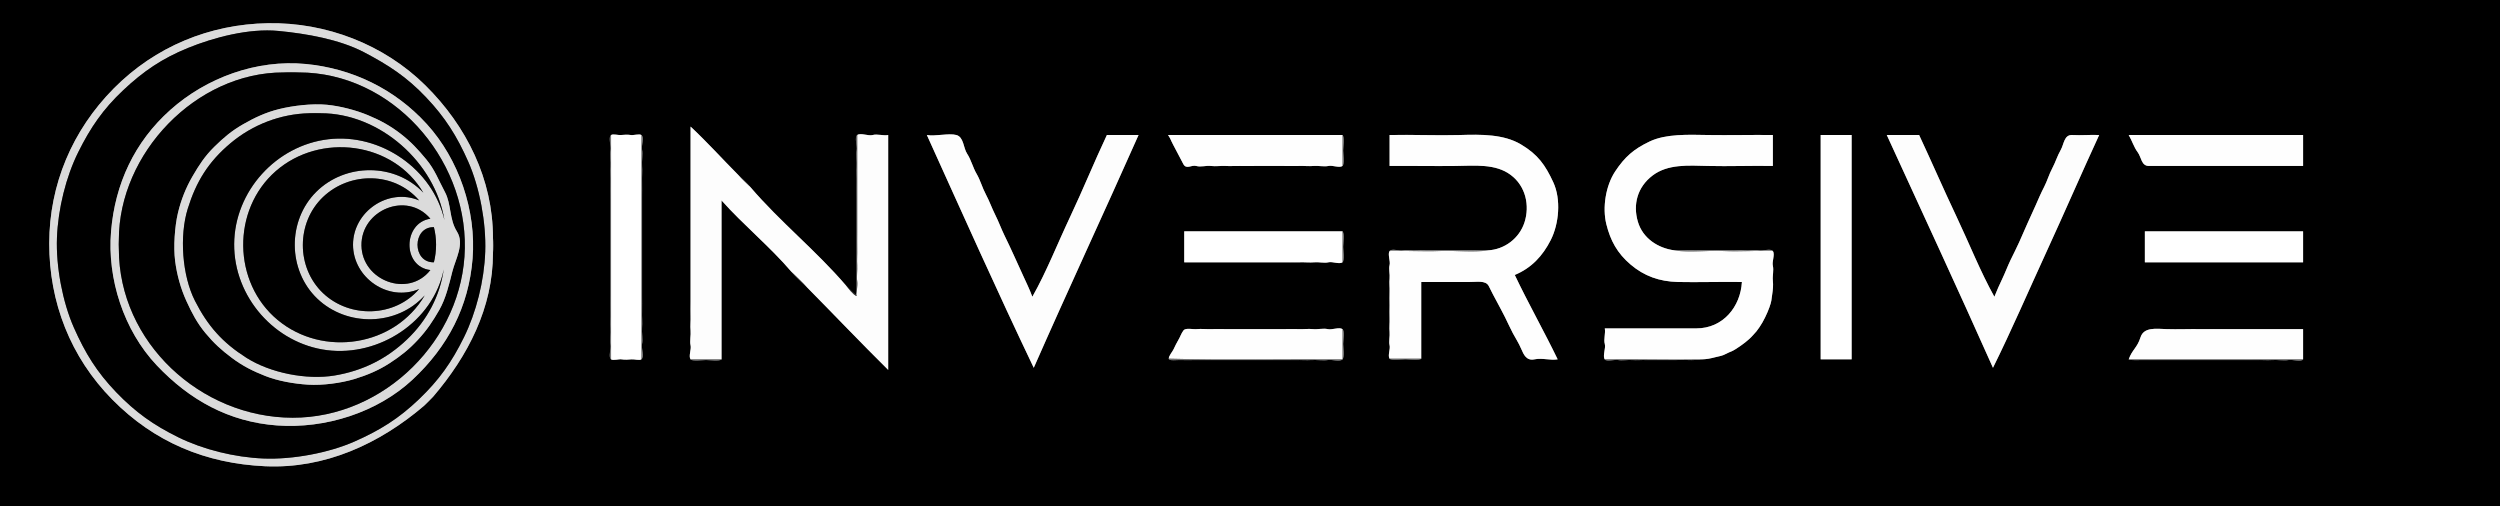 <svg xmlns="http://www.w3.org/2000/svg" width="3555" height="720"><rect width="100%" height="100%" fill="#808080" stroke="none"/><path fill="none" fill-opacity="0" stroke="#000" stroke-width=".3" d="M0 720h3555V0H0v720m701-382c.67 6.92.66 15.15 0 22 0 77.69-35.58 146.17-85 204-3.96 4.63-8.42 9.08-13 13-63.42 54.2-141.17 89.87-226 86-84.83-3.87-157.72-34.47-217.25-94.75C100.23 507.97 69.87 429.77 70 346c.13-83.77 32.9-160.83 91.75-220.25C220.6 66.34 298.11 34.4 381 33c82.89-1.4 164.86 30.16 223.75 88.25C663.65 179.34 701 255.46 701 338m349-89c5.62 5.62 11.85 10.97 17 17 42.22 49.41 93.82 90.64 136 140 4.57 4.57 9.75 10.33 15 14-.01-7.49 0-14.46 0-22v-23c0-7.6-.01-15.37 0-23 .01-7.63-.02-15.38 0-23 .02-7.62-.06-15.41 0-23s-.12-15.5 0-23-.27-15.69 0-23c.27-7.31-.61-16.12 0-23 .61-6.88-1.34-17.08 0-23 1.34-5.92-3.45-18.89 1-22 4.92-3.45 15.93 1.8 22 0s15.61 1.35 22 0v334c-38.8-38.41-76.58-78.11-115-117-7.6-7.6-16.03-14.85-23-23-30.56-35.76-67.93-66.08-99-101v226c-2.2 3.14-17.98.98-22 1-4.02.02-19.83 2.09-22-1-3.2-4.57 1.36-14.1 0-20s.62-14.53 0-21c-.62-6.47.29-14.32 0-21s.12-13.2 0-20c-.12-6.8.06-14.12 0-21-.06-6.88.03-14.13 0-21-.03-6.87.01-13.12 0-20-.01-6.88.01-14.09 0-21s0-14.11 0-21V180c23.62 22.11 45.25 46.11 68 69M912 511c-2.73 1.91-10.46-.46-14 0-3.54.46-10.4.68-14 0-3.6-.68-12.11 2.02-15 0-4.38-3.06.24-15.08-1-21s.56-16.12 0-23c-.56-6.88.25-15.69 0-23-.25-7.31.11-15.5 0-23s.05-15.41 0-23 .02-15.37 0-23c-.02-7.63 0-15.36 0-23 0-7.64-.02-15.37 0-23 .02-7.63-.05-15.41 0-23s-.12-15.5 0-23-.27-15.69 0-23c.27-7.31-.61-16.12 0-23 .61-6.88-1.34-17.08 0-23 1.34-5.92-3.45-18.89 1-22 2.73-1.91 10.46.46 14 0 3.54-.46 10.4-.68 14 0 3.6.68 12.11-2.02 15 0 4.38 3.06-.24 15.08 1 21s-.56 16.12 0 23c.56 6.88-.25 15.69 0 23 .25 7.31-.11 15.5 0 23s-.05 15.41 0 23-.02 15.37 0 23c.02 7.63 0 15.36 0 23 0 7.64.02 15.37 0 23-.02 7.63.05 15.41 0 23s.12 15.49 0 23 .27 15.69 0 23c-.27 7.31.61 16.12 0 23-.61 6.88 1.34 17.08 0 23-1.34 5.92 3.45 18.89-1 22m556-89c20.18-35.65 35.92-76.01 53.92-114.08 18.01-38.06 34.09-77.77 52.08-115.92h45c-49.05 110.53-100.38 220.42-149 331-52.23-109.18-101.92-220.52-152-331 11.49 2.23 31.35-2.97 42 0 10.65 2.97 9.74 18.35 15.31 26.69 5.57 8.35 8.18 19.68 13.44 28.56 5.27 8.87 8.05 19.71 13.03 28.97 4.97 9.26 8.76 20.02 13.53 29.47 4.76 9.46 8.35 19.46 13 29.01 4.64 9.54 9.09 18.85 13.46 28.53 4.37 9.68 8.72 19.12 13.15 28.85 4.44 9.72 9.38 19.87 13.08 29.92m441-186c-4.58 3.21-14.08-1.36-20 0s-14.49-.61-21 0-14.22-.27-21 0c-6.77.27-14.11-.11-21 0-6.89.11-14.07-.02-21 0s-14.07.05-21 0-14.12.16-21 0c-6.88-.16-13.15.41-20 0s-14.16.88-21 0-14.29 1.93-21 0c-6.71-1.93-13.85 5.52-18.3-2.7-4.45-8.22-10.11-19.22-14.47-27.53-4.36-8.31-2.68-6.73-7.23-13.77h248c3.14 2.2.98 17.98 1 22 .02 4.02 2.09 19.83-1 22m112 274c-2.16 3.09-17.91 1.14-22 1-4.09-.14-20.74 2.23-23-1-2.97-4.24 1.33-13.62 0-19-1.33-5.38.58-13.11 0-19-.58-5.89.21-12.9 0-19s-.01-12.83 0-19-.24-12.89 0-19c.24-6.11-.64-13.08 0-19s-1.45-13.56 0-19c1.45-5.44-3.06-15.63 0-20 2.79-3.99 13.8.14 19-1 5.2-1.14 13.99.52 20 0s13.62.25 20 0c6.38-.25 13.44.14 20 0 6.56-.14 13.33.12 20 0s13.23.19 20 0 14.18.37 21 0c23.29-1.26 44.51-16.81 51.93-40.07 7.41-23.27 2.01-50.98-19.68-67.18-21.68-16.21-50.76-13.15-79.25-12.75-28.49.4-63.88-.3-93 0v-44c31.25-.71 69.44.95 100 0 30.56-.95 62.24-1.22 86.7 13.31 24.45 14.52 34.78 29.59 46.08 53.91 11.29 24.33 8.11 58.95-3.56 82-11.67 23.06-27.68 39.96-51.22 49.78 19.16 40.28 41.61 79.83 61 120-11.21 1.76-21.71-2.34-33 0s-15.27-6.52-18.92-15.08c-3.66-8.55-7.69-14.32-11.83-22.17-4.14-7.84-7.24-14.94-11.17-22.83-3.94-7.88-7.15-13.58-11.38-21.62-4.24-8.03-7.35-13.49-11.62-22.38-4.27-8.88-17.86-5.7-28.08-5.92-10.22-.22-23.25.12-34 0s-23.1.09-34 0v109m360-154c6.61.45 13.38-.22 20 0 6.62.22 13.4-.14 20 0s13.47-.16 20 0c6.53.16 13.63-.27 20 0 6.37.27 13.98-.57 20 0s14.77-1.24 20 0 17.15-3.07 20 1c3.38 4.83-1.53 14.8 0 21 1.53 6.2-.69 13.97 0 21 .69 7.03.13 12.4-.98 20.02-1.11 7.63-.78 9.23-3.95 18.05-3.16 8.82-8.57 20.16-13.99 28.01-5.41 7.85-3.11 4.37-9.38 11.62-6.27 7.25-16.12 14.31-23.78 19.22-7.66 4.91-7.58 3.56-14 7-6.41 3.45-9.45 3.37-15.93 5.07-6.47 1.7-12.12 2.87-18.99 3.01-5.77.7-12.49 1.35-19 1-6.51-.35-13.45.19-20 0-6.55-.19-13.49.17-20 0s-13.64.26-20 0c-6.36-.26-13.99.52-20 0s-14.78 1.14-20 0c-5.22-1.14-16.22 2.98-19-1-3.45-4.92 1.8-15.92 0-22s1.35-15.61 0-22c39.8.06 91.38-.08 130 0 38.62.08 63.06-31.28 65-66-27.43-.5-64.53.66-91 0s-48.14-8.54-67.23-24.77c-19.09-16.23-28.72-34.03-34.55-57.45-5.82-23.42-.98-54.6 12.55-75.01 13.53-20.41 26.19-31.78 49.31-42.69 23.11-10.92 54.92-9.54 82.92-9.08 28 .46 63.33-.35 92 0v44c-29.07-.57-63.47.76-92 0s-57.62-2.83-79.25 13.75c-21.62 16.58-27.75 41.17-20.77 65.27 6.97 24.11 29.04 37.99 52.02 40.98m252-164c-.02 106.33.01 212.67 0 319h-44c-.01-106.33.01-212.67 0-319h44m96 0c17.87 38.15 34.74 77.23 52.78 115.22 18.03 38 34.24 78.91 54.22 114.78 3.47-8.72 7.2-17.13 11.31-25.69 4.1-8.57 7.5-17.78 11.62-26.38 4.12-8.61 8.52-16.9 12.38-25.62 3.85-8.73 7.7-17.65 11.62-26.38 3.91-8.74 8.01-17.4 11.85-26.15 3.83-8.76 7.58-17.51 11.99-26.01s7.02-18.04 11.54-26.46c4.51-8.43 7.23-17.73 12-26 4.76-8.28 4.71-22.05 16.69-21.31 11.98.74 25.85-.55 38 0-25.4 55.08-49.63 111.05-74.92 166.08C2884.79 413.1 2860.35 469.8 2834 523c-49.31-110.65-100.4-220.68-151-331h46m546 0v44h-36c-12.12 0-24.88-.01-37 0-12.12.01-23.92-.02-36 0-12.07.02-25.03-.04-37 0-11.97.04-24.27-.09-36 0s-25.79-.2-37 0-10.8-12.39-16.3-19.69c-5.51-7.31-8.04-16.65-12.7-24.31h248M1909 373c-4.51 3.16-14.25-1.41-20 0s-13.63-.61-20 0c-6.37.61-14.38-.29-21 0-6.62.29-13.25-.12-20 0s-14.2-.06-21 0c-6.8.06-13.17-.03-20 0s-14.16-.01-21 0-13.15 0-20 0h-62v-44h225c3.14 2.2.98 17.98 1 22 .02 4.02 2.09 19.83-1 22m1366-44c-.01 14.67.01 29.33 0 44h-225v-44h225M1909 511c-4.23 4.23-14.58-.18-21 1-6.41 1.18-15.9-.53-23 0s-15.59-.24-23 0-15.46-.11-23 0c-7.54.11-15.42-.04-23 0s-15.43 0-23 0-15.49.03-23 0-15.67.08-23 0-16.07.19-23 0-16.96.42-23 0c-6.04-.42-19.09 1.83-19-2 .11-4.38 4.79-9.05 6.77-13.23 1.98-4.18 4.59-9.58 7.15-13.85 2.57-4.26 3.76-8.77 7-13 3.25-4.22 13.31-1.27 19.08-1.92 5.77-.65 14.65.31 21 0s13.35.13 20 0 14.2.05 21 0c6.8-.05 14.18 0 21 0s13.18-.05 20 0 14.19-.13 21 0c6.82.13 14.32-.3 21 0s13.59-.7 20 0 15.09-1.49 21 0 16.33-3.27 21 0c3.19 2.23 1.03 16.66 1 21-.03 4.34 2.04 18.96-1 22m1366 0c-3.06 4.37-15.1-.24-21 1s-16.17-.57-23 0c-6.83.57-15.8-.26-23 0-7.2.26-14.59-.11-22 0s-15.47-.05-23 0c-7.53.05-15.43-.01-23 0s-15.46.01-23 0c-7.54-.01-14.47.05-22 0-7.53-.05-15.47.12-23 0-7.53-.12-15.55.26-23 0-7.44-.26-15.45 1.03-22-1 4.92-13.77 12.07-16.36 16.77-31.23 4.7-14.87 21.97-12.3 37.23-11.77 15.26.53 32.23-.24 48 0 15.77.24 33.01-.11 49 0 15.99.11 31.9-.06 48 0s32.84-.04 49 0v43Z"/><path fill="none" fill-opacity="0" stroke="#DBDBDB" stroke-width=".3" d="m603 577 13-13c49.42-57.83 85-126.31 85-204v-22c0-82.54-37.35-158.66-96.25-216.75C545.86 63.16 463.89 31.6 381 33c-82.89 1.4-160.4 33.34-219.25 92.75C102.9 185.17 70.13 262.23 70 346c-.13 83.77 30.23 161.97 89.75 222.25C219.28 628.53 292.17 659.13 377 663c84.83 3.87 162.58-31.8 226-86M396 44c39.82 3.85 86.7 11.96 121.69 30.31 35 18.34 60.64 35.08 88.06 63.94 27.42 28.85 44.11 55.49 60.18 91.82C681.99 266.41 691.47 316.56 690 358c-1.47 41.44-12.8 86.25-30.31 121.7-17.5 35.44-35.22 60.58-63.94 88.05s-55.52 44.16-91.83 60.17C467.62 643.94 416.37 653.63 375 652c-41.37-1.63-86.29-12.81-121.69-30.3-35.41-17.5-60.63-35.46-88.06-63.95-27.43-28.49-44.19-55.76-60.17-91.83C89.09 429.86 79.41 379.12 81 338c1.59-41.12 12.8-86.54 30.31-121.69 17.5-35.16 35.28-61.08 63.94-88.06 28.65-26.98 55.42-45.15 91.97-60.03C303.78 53.34 353.9 39.93 396 44Z"/><path fill="none" fill-opacity="0" stroke="#000" stroke-width=".3" d="M396 44c-42.1-4.07-92.22 9.34-128.78 24.22-36.55 14.88-63.32 33.05-91.97 60.03-28.66 26.98-46.44 52.9-63.94 88.06C93.8 251.46 82.59 296.88 81 338c-1.59 41.12 8.09 91.86 24.08 127.92 15.98 36.07 32.74 63.34 60.17 91.83 27.43 28.49 52.65 46.45 88.06 63.95 35.4 17.49 80.32 28.67 121.69 30.3 41.37 1.63 92.62-8.06 128.92-24.08 36.31-16.01 63.11-32.7 91.83-60.17s46.44-52.61 63.94-88.05C677.2 444.25 688.53 399.44 690 358c1.47-41.44-8.01-91.59-24.07-127.93-16.07-36.33-32.76-62.97-60.18-91.82-27.42-28.86-53.06-45.6-88.06-63.94C482.7 55.96 435.82 47.85 396 44m39 47c65.32 6.32 125.97 35.09 171.75 85.25C652.54 226.4 677.53 299.84 672 368c-5.53 68.16-35.07 124.87-85.25 171.75C536.57 586.63 462.34 609.99 394 605c-68.34-4.99-124.51-36.14-171.3-85.7-46.79-49.55-70.45-123.05-64.77-190.37 5.67-67.33 33.09-126.98 84.32-172.68C293.48 110.55 364.85 84.21 435 91Z"/><path fill="none" fill-opacity="0" stroke="#DBDBDB" stroke-width=".3" d="M435 91c-70.15-6.79-141.52 19.55-192.75 65.25-51.23 45.7-78.65 105.35-84.32 172.68-5.68 67.32 17.98 140.82 64.77 190.37 46.79 49.56 102.96 80.71 171.3 85.7 68.34 4.99 142.57-18.37 192.75-65.25C636.93 492.87 666.47 436.16 672 368c5.53-68.16-19.46-141.6-65.25-191.75C560.97 126.09 500.32 97.32 435 91m-10 12c131.72 0 238.19 120.57 236 250-2.19 129.43-114.41 241.26-245 241-130.59-.26-247-107.2-247-240-.4-4.09-.39-8.98 0-13 0-122.89 109.63-238 234-238 6.92-.67 15.15-.66 22 0Z"/><path fill="none" fill-opacity="0" stroke="#5A5A5A" stroke-width=".3" d="M403 103h22c-6.85-.66-15.08-.67-22 0Z"/><path fill="none" fill-opacity="0" stroke="#000" stroke-width=".3" d="M169 341v13c0 132.8 116.41 239.74 247 240 130.59.26 242.81-111.57 245-241 2.19-129.43-104.28-250-236-250h-22c-124.37 0-234 115.11-234 238m296-192c18.8 1.82 40.91 7.6 58.22 14.78 17.32 7.17 31.9 15.15 46.53 26.47 14.62 11.33 24.51 22.06 36.5 36.5 11.98 14.44 17.31 29.19 26.53 46.47 9.21 17.29 5.85 38.29 16.99 56.01 11.14 17.72-2.09 39.11-6.55 56.99-4.46 17.88-9.32 38.37-18.53 54.47-9.2 16.11-17.69 28.8-30.44 42.56-12.76 13.75-24.35 22.91-39.95 33.05-15.6 10.15-31.79 17.04-50.32 22.68-18.54 5.63-45.47 9.35-65.98 8.02-20.51-1.33-42.67-5.25-60.68-12.32-18.01-7.08-32.56-14.5-47.4-25.6-14.85-11.09-25.76-20.97-37.67-35.33-11.92-14.36-19.29-28.39-27.22-45.77-7.94-17.39-13.46-37.03-16.01-57-2.54-19.98-.52-49.01 3.97-67.99 4.5-18.98 11.37-36.04 20.76-52.24 9.4-16.19 17.6-28.8 31-42 13.4-13.2 24.67-22.7 40.95-32.05 16.27-9.35 32.18-16.89 51.37-21.63 19.19-4.73 46.63-8.13 67.93-6.07Z"/><path fill="none" fill-opacity="0" stroke="#DBDBDB" stroke-width=".3" d="M465 149c-21.3-2.06-48.74 1.34-67.93 6.07-19.19 4.74-35.1 12.28-51.37 21.63-16.28 9.35-27.55 18.85-40.95 32.05-13.4 13.2-21.6 25.81-31 42-9.39 16.2-16.26 33.26-20.76 52.24-4.49 18.98-6.51 48.01-3.97 67.99 2.55 19.97 8.07 39.61 16.01 57 7.93 17.38 15.3 31.41 27.22 45.77 11.91 14.36 22.82 24.24 37.67 35.33 14.84 11.1 29.39 18.52 47.4 25.6 18.01 7.07 40.17 10.99 60.68 12.32 20.51 1.33 47.44-2.39 65.98-8.02 18.53-5.64 34.72-12.53 50.32-22.68 15.6-10.14 27.19-19.3 39.95-33.05 12.75-13.76 21.24-26.45 30.44-42.56 9.21-16.1 14.07-36.59 18.53-54.47 4.46-17.88 17.69-39.27 6.55-56.99s-7.78-38.72-16.99-56.01c-9.22-17.28-14.55-32.03-26.53-46.47-11.99-14.44-21.88-25.17-36.5-36.5-14.63-11.32-29.21-19.3-46.53-26.47C505.91 156.6 483.8 150.82 465 149m-9 12c84.26 0 162.72 69.97 176 152-16.6-72.66-90.8-123.75-165-115s-133.5 73.71-134 149 57.8 141.49 132.07 150.93C539.34 507.36 616.3 457.2 631 383c-5.18 37.03-23.28 72.2-52.25 99.75-28.97 27.55-62.84 44.49-102.82 51.18-39.99 6.69-91.65-3.64-125.63-25.23-33.97-21.6-54.82-45.08-73.07-80.93-18.25-35.85-22.25-92.28-10.3-130.84 11.94-38.57 29.33-66.81 60.77-93.23 31.43-26.42 71.04-41.75 112.3-42.7 5.04-.49 11.03-.48 16 0m146 113c-40.46-42.68-110.9-42.26-152.25-1.25-41.35 41.01-40.75 111.7 1.5 152 42.24 40.31 113.1 39.17 152.75-4.75-42.72 72.9-144.72 88.41-209.08 35.08-64.37-53.33-65.55-156.97-2.67-211.83C455.13 188.38 558.87 201.14 602 274m-6 11c-43.92-18.48-94.05 15.96-94 63 .05 47.04 50.04 81.71 94 63-34.57 40.22-98.57 42.09-136.75 5.75-38.17-36.35-38.13-100.03 0-136.5C497.37 243.77 560.83 244 596 285m16 26c-38.99 5.75-40.23 68.35 0 73-31.25 40.09-97.31 15.18-98-35-.69-50.18 64.32-77.71 98-38m5 12c4.12 15.95 4.12 34.03 0 50-31.07.7-31.02-50.62 0-50Z"/><path fill="none" fill-opacity="0" stroke="#666" stroke-width=".3" d="M440 161h16c-4.97-.48-10.96-.49-16 0Z"/><path fill="none" fill-opacity="0" stroke="#000" stroke-width=".3" d="M456 161h-16c-41.26.95-80.87 16.28-112.3 42.7-31.44 26.42-48.83 54.66-60.77 93.23-11.95 38.56-7.95 94.99 10.3 130.84 18.25 35.85 39.1 59.33 73.07 80.93 33.98 21.59 85.64 31.92 125.63 25.23 39.98-6.69 73.85-23.63 102.82-51.18S625.82 420.03 631 383c-14.7 74.2-91.66 124.36-165.93 114.93C390.8 488.49 332.5 422.29 333 347s59.8-140.25 134-149 148.4 42.34 165 115c-13.28-82.03-91.74-152-176-152Z"/><path fill="none" fill-opacity="0" stroke="#FDFDFD" stroke-width=".3" d="M982 511h44V285c31.07 34.92 68.44 65.24 99 101 7.6 7.6 16.03 14.84 23 23 38.42 38.89 76.2 78.59 115 117V192c-6.39 1.35-15.93-1.8-22 0s-17.08-3.45-22 0v46c0 7.68-.01 15.3 0 23 .01 7.7-.02 15.27 0 23s-.04 16.31 0 24c.04 7.69-.1 15.46 0 23 .1 7.54-.23 15.7 0 23 .23 7.3-.51 16.17 0 23 .51 6.83-1.12 17.21 0 23 1.12 5.79-1.97 19.99-1 21-5.37-2.25-11.33-10.71-15-15-42.18-49.36-93.78-90.59-136-140-5.62-5.62-11.85-10.97-17-17-22.75-22.89-44.38-46.89-68-69v145c0 6.89-.01 14.09 0 21s-.01 14.12 0 21c.01 6.88-.03 13.13 0 20 .03 6.87-.06 14.12 0 21 .06 6.88-.12 14.2 0 21 .12 6.8-.29 13.32 0 20s-.62 14.53 0 21c.62 6.47-1.36 15.1 0 21s-3.2 15.43 0 20Z"/><path fill="none" fill-opacity="0" stroke="#777" stroke-width=".3" d="M869 511V192c-4.45 3.11.34 16.08-1 22-1.34 5.92.61 16.12 0 23-.61 6.88.27 15.69 0 23-.27 7.31.12 15.5 0 23s.05 15.41 0 23 .02 15.37 0 23c-.02 7.63 0 15.36 0 23 0 7.64-.02 15.37 0 23 .02 7.63-.05 15.41 0 23s-.11 15.5 0 23-.25 15.69 0 23c.25 7.31-.56 16.12 0 23 .56 6.88-1.24 17.08 0 23 1.24 5.92-3.38 17.94 1 21Z"/><path fill="none" fill-opacity="0" stroke="#FFF" stroke-width=".3" d="M869 511c2.89 2.02 11.4-.68 15 0 3.6.68 10.46.46 14 0 3.54-.46 11.27 1.91 14 0V192c-2.89-2.02-11.4.68-15 0-3.6-.68-10.46-.46-14 0-3.54.46-11.27-1.91-14 0v319Z"/><path fill="none" fill-opacity="0" stroke="#8B8B8B" stroke-width=".3" d="M912 511c4.45-3.11-.34-16.08 1-22 1.34-5.92-.61-16.12 0-23 .61-6.88-.27-15.69 0-23 .27-7.31-.12-15.49 0-23s-.05-15.41 0-23-.02-15.37 0-23c.02-7.63 0-15.36 0-23 0-7.64.02-15.37 0-23-.02-7.63.05-15.41 0-23s.11-15.5 0-23 .25-15.69 0-23c-.25-7.31.56-16.12 0-23-.56-6.88 1.24-17.08 0-23-1.24-5.92 3.38-17.94-1-21v319Z"/><path fill="none" fill-opacity="0" stroke="#656565" stroke-width=".3" d="M1218 420v1c-.97-1.01 2.12-15.21 1-21-1.12-5.79.51-16.17 0-23-.51-6.83.23-15.7 0-23-.23-7.3.1-15.46 0-23-.1-7.54.04-15.31 0-23-.04-7.69.02-16.27 0-24s.01-15.3 0-23c-.01-7.7 0-15.32 0-23v-46c-4.45 3.11.34 16.08-1 22-1.34 5.92.61 16.12 0 23-.61 6.88.27 15.69 0 23-.27 7.31.12 15.5 0 23s.06 15.41 0 23 .02 15.38 0 23c-.02 7.62.01 15.37 0 23-.01 7.63 0 15.4 0 23v23c0 7.54-.01 14.51 0 22Z"/><path fill="none" fill-opacity="0" stroke="#FDFDFD" stroke-width=".3" d="M1468 422c-3.7-10.05-8.64-20.2-13.08-29.92-4.43-9.73-8.78-19.17-13.15-28.85-4.37-9.68-8.82-18.99-13.46-28.53-4.65-9.55-8.24-19.55-13-29.01-4.77-9.45-8.56-20.21-13.53-29.47-4.98-9.26-7.76-20.1-13.03-28.97-5.26-8.88-7.87-20.21-13.44-28.56-5.57-8.34-4.66-23.72-15.31-26.69-10.65-2.97-30.51 2.23-42 0 50.08 110.48 99.77 221.82 152 331 48.62-110.58 99.95-220.47 149-331h-45c-17.99 38.15-34.07 77.86-52.08 115.92-18 38.07-33.74 78.43-53.92 114.08Z"/><path fill="none" fill-opacity="0" stroke="#FEFEFE" stroke-width=".3" d="M1909 236v-44h-248c4.55 7.04 2.87 5.46 7.23 13.77 4.36 8.31 10.02 19.31 14.47 27.53 4.45 8.22 11.59.77 18.3 2.7 6.71 1.93 14.16-.88 21 0s14.15-.41 21 0 13.12-.16 20 0c6.88.16 14.07-.05 21 0s14.07.02 21 0 14.11.11 21 0c6.89-.11 14.23.27 21 0 6.78-.27 14.49.61 21 0s15.08 1.36 21 0 15.42 3.21 20 0Z"/><path fill="none" fill-opacity="0" stroke="#8A8A8A" stroke-width=".3" d="M1909 236c3.09-2.17 1.02-17.98 1-22-.02-4.02 2.14-19.8-1-22v44Z"/><path fill="none" fill-opacity="0" stroke="#FEFEFE" stroke-width=".3" d="M2116 356c-22.16 3.6-45.86-.11-69 1s-47.73-.83-71 0c-3.06 4.37 1.45 14.56 0 20-1.45 5.44.64 13.08 0 19s.24 12.89 0 19c-.24 6.11.01 12.83 0 19s-.21 12.9 0 19-.58 13.11 0 19c.58 5.89-1.33 13.62 0 19 1.33 5.38-2.97 14.76 0 19h45V401c10.9.09 23.25-.12 34 0s23.78-.22 34 0c10.22.22 23.81-2.96 28.08 5.92 4.27 8.89 7.38 14.35 11.62 22.38 4.23 8.04 7.44 13.74 11.38 21.62 3.93 7.89 7.03 14.99 11.17 22.83 4.14 7.85 8.17 13.62 11.83 22.17 3.65 8.56 7.63 17.42 18.92 15.08 11.29-2.34 21.79 1.76 33 0-19.39-40.17-41.84-79.72-61-120 23.54-9.82 39.55-26.72 51.22-49.78 11.67-23.05 14.85-57.67 3.56-82-11.3-24.32-21.63-39.39-46.08-53.91-24.46-14.53-56.14-14.26-86.7-13.31-30.56.95-68.75-.71-100 0v44c29.12-.3 64.51.4 93 0 28.49-.4 57.57-3.46 79.25 12.75 21.69 16.2 27.09 43.91 19.68 67.18-7.42 23.26-28.64 38.81-51.93 40.07ZM2282 511c45.99-.69 92.01.92 138 0 6.87-.14 12.52-1.31 18.99-3.01 6.48-1.7 9.52-1.62 15.93-5.07 6.42-3.44 6.34-2.09 14-7s17.51-11.97 23.78-19.22c6.27-7.25 3.97-3.77 9.38-11.62 5.42-7.85 10.83-19.19 13.99-28.01 3.17-8.82 2.84-10.42 3.95-18.05 1.11-7.62 1.67-12.99.98-20.02-.69-7.03 1.53-14.8 0-21-1.53-6.2 3.38-16.17 0-21-23.13-.99-46.93 1.32-70 0s-47.93 2.95-70-1c-22.98-2.99-45.05-16.87-52.02-40.98-6.98-24.1-.85-48.69 20.77-65.27 21.63-16.58 50.72-14.51 79.25-13.75 28.53.76 62.93-.57 92 0v-44c-28.67-.35-64 .46-92 0s-59.81-1.84-82.92 9.08c-23.12 10.91-35.78 22.28-49.31 42.69-13.53 20.41-18.37 51.59-12.55 75.01 5.83 23.42 15.46 41.22 34.55 57.45 19.09 16.23 40.76 24.11 67.23 24.77 26.47.66 63.57-.5 91 0-1.94 34.72-26.38 66.08-65 66-38.62-.08-90.2.06-130 0 1.35 6.39-1.8 15.92 0 22s-3.45 17.08 0 22Z"/><path fill="none" fill-opacity="0" stroke="#FFF" stroke-width=".3" d="M2633 192h-44c.01 106.33-.01 212.67 0 319h44c.01-106.33-.02-212.67 0-319Z"/><path fill="none" fill-opacity="0" stroke="#FDFDFD" stroke-width=".3" d="M2729 192h-46c50.6 110.32 101.69 220.35 151 331 26.35-53.2 50.79-109.9 76.08-164.92 25.29-55.03 49.52-111 74.92-166.08-12.15-.55-26.02.74-38 0s-11.93 13.03-16.69 21.31c-4.77 8.27-7.49 17.57-12 26-4.52 8.42-7.13 17.96-11.54 26.46-4.41 8.5-8.16 17.25-11.99 26.01-3.84 8.75-7.94 17.41-11.85 26.15-3.92 8.73-7.77 17.65-11.62 26.38-3.86 8.72-8.26 17.01-12.38 25.62-4.12 8.6-7.52 17.81-11.62 26.38-4.11 8.56-7.84 16.97-11.31 25.69-19.98-35.87-36.19-76.78-54.22-114.78-18.04-37.99-34.91-77.07-52.78-115.22Z"/><path fill="none" fill-opacity="0" stroke="#FEFEFE" stroke-width=".3" d="M3275 192h-248c4.66 7.66 7.19 17 12.7 24.31 5.5 7.3 5.09 19.89 16.3 19.69 11.21-.2 25.27.09 37 0s24.03.04 36 0c11.97-.04 24.93.02 37 0 12.08-.02 23.88.01 36 0 12.12-.01 24.88 0 37 0h36v-44Z"/><path fill="none" fill-opacity="0" stroke="#000" stroke-width=".3" d="M602 274c-43.13-72.86-146.87-85.62-209.75-30.75-62.88 54.86-61.7 158.5 2.67 211.83C459.28 508.41 561.28 492.9 604 420c-39.65 43.92-110.51 45.06-152.75 4.75-42.25-40.3-42.85-110.99-1.5-152C491.1 231.74 561.54 231.32 602 274Z"/><path fill="none" fill-opacity="0" stroke="#717171" stroke-width=".3" d="M1067 266c-5.15-6.03-11.38-11.38-17-17 5.15 6.03 11.38 11.38 17 17Z"/><path fill="none" fill-opacity="0" stroke="#000" stroke-width=".3" d="M596 285c-35.17-41-98.63-41.23-136.75-4.75-38.13 36.47-38.17 100.15 0 136.5C497.43 453.09 561.43 451.22 596 411c-43.96 18.71-93.95-15.96-94-63-.05-47.04 50.08-81.48 94-63Z"/><path fill="none" fill-opacity="0" stroke="#000" stroke-width=".3" d="M612 311c-33.68-39.71-98.69-12.18-98 38 .69 50.18 66.75 75.09 98 35-40.23-4.65-38.99-67.25 0-73Z"/><path fill="none" fill-opacity="0" stroke="#000" stroke-width=".3" d="M617 323c-31.02-.62-31.07 50.7 0 50 4.12-15.97 4.12-34.05 0-50Z"/><path fill="none" fill-opacity="0" stroke="#FFF" stroke-width=".3" d="M1909 373v-44h-225v44h62c6.85 0 13.16.01 20 0s14.17.03 21 0 13.2.06 20 0c6.8-.06 14.25.12 21 0s13.38.29 20 0c6.62-.29 14.63.61 21 0 6.37-.61 14.25 1.41 20 0s15.49 3.16 20 0Z"/><path fill="none" fill-opacity="0" stroke="#8A8A8A" stroke-width=".3" d="M1909 373c3.09-2.17 1.02-17.98 1-22-.02-4.02 2.14-19.8-1-22v44Z"/><path fill="none" fill-opacity="0" stroke="#FFF" stroke-width=".3" d="M3275 329h-225v44h225c.01-14.67-.01-29.33 0-44Z"/><path fill="none" fill-opacity="0" stroke="#747474" stroke-width=".3" d="M701 360c.66-6.85.67-15.08 0-22v22Z"/><path fill="none" fill-opacity="0" stroke="#6B6B6B" stroke-width=".3" d="M169 354v-13c-.39 4.02-.4 8.91 0 13Z"/><path fill="none" fill-opacity="0" stroke="#8F8F8F" stroke-width=".3" d="M1976 357c23.27-.83 47.86 1.11 71 0s46.84 2.6 69-1c-6.82.37-14.23-.19-21 0s-13.33-.12-20 0-13.44-.14-20 0c-6.56.14-13.62-.25-20 0-6.38.25-13.99-.52-20 0s-14.8-1.14-20 0c-5.2 1.14-16.21-2.99-19 1Z"/><path fill="none" fill-opacity="0" stroke="#909090" stroke-width=".3" d="M2521 357c-2.85-4.07-14.77.24-20-1s-13.98.57-20 0-13.63.27-20 0c-6.37-.27-13.47.16-20 0-6.53-.16-13.4.14-20 0s-13.38.22-20 0c-6.62-.22-13.39.45-20 0 22.07 3.95 46.93-.32 70 1s46.87-.99 70 0Z"/><path fill="none" fill-opacity="0" stroke="#777" stroke-width=".3" d="M1148 409c-6.97-8.16-15.4-15.4-23-23 6.97 8.15 15.4 15.4 23 23Z"/><path fill="none" fill-opacity="0" stroke="#313131" stroke-width=".3" d="M1218 421v-1c-5.25-3.67-10.43-9.43-15-14 3.67 4.29 9.63 12.75 15 15Z"/><path fill="none" fill-opacity="0" stroke="#FEFEFE" stroke-width=".3" d="M1662 510c81.43 2.33 164.82.33 247 1v-43c-4.67-3.27-15.09 1.49-21 0s-14.59.7-21 0-13.32.3-20 0-14.18.13-21 0c-6.81-.13-14.18.05-21 0s-13.18 0-20 0-14.2-.05-21 0c-6.8.05-14.35-.13-21 0s-13.65-.31-20 0-15.23-.65-21 0-15.83-2.3-19.08 1.92c-3.24 4.23-4.43 8.74-7 13-2.56 4.27-5.17 9.67-7.15 13.85-1.98 4.18-6.66 8.85-6.77 13.23Z"/><path fill="none" fill-opacity="0" stroke="#8B8B8B" stroke-width=".3" d="M1909 511c3.04-3.04.97-17.66 1-22 .03-4.34 2.19-18.77-1-21v43Z"/><path fill="none" fill-opacity="0" stroke="#FEFEFE" stroke-width=".3" d="M3027 511h248v-43c-16.16-.04-32.9.06-49 0s-32.01.11-48 0c-15.99-.11-33.23.24-49 0-15.77-.24-32.74.53-48 0-15.26-.53-32.53-3.1-37.23 11.77-4.7 14.87-11.85 17.46-16.77 31.23Z"/><path fill="none" fill-opacity="0" stroke="#727272" stroke-width=".3" d="M1909 511c-82.18-.67-165.57 1.33-247-1-.09 3.83 12.96 1.58 19 2 6.04.42 16.07-.19 23 0s15.67-.08 23 0 15.49-.03 23 0 15.43 0 23 0 15.42.04 23 0 15.46.11 23 0c7.54-.11 15.59.24 23 0s15.9.53 23 0 16.59 1.18 23 0c6.42-1.18 16.77 3.23 21-1Z"/><path fill="none" fill-opacity="0" stroke="#6C6C6C" stroke-width=".3" d="M2021 510h-45c2.26 3.23 18.91.86 23 1s19.84 2.09 22-1Z"/><path fill="none" fill-opacity="0" stroke="#727272" stroke-width=".3" d="M1026 511h-44c2.17 3.09 17.98 1.02 22 1 4.02-.02 19.8 2.14 22-1Z"/><path fill="none" fill-opacity="0" stroke="#717171" stroke-width=".3" d="M2420 511c-45.99.92-92.01-.69-138 0 2.78 3.98 13.78-.14 19 1 5.22 1.14 13.99-.52 20 0s13.64-.26 20 0c6.36.26 13.49-.17 20 0s13.45-.19 20 0c6.55.19 13.49-.35 20 0s13.23-.3 19-1Z"/><path fill="none" fill-opacity="0" stroke="#727272" stroke-width=".3" d="M3275 511h-248c6.55 2.03 14.56.74 22 1 7.45.26 15.47-.12 23 0 7.53.12 15.47-.05 23 0 7.53.05 14.46-.01 22 0 7.54.01 15.43.01 23 0s15.47.05 23 0c7.53-.05 15.59.11 23 0s14.8.26 22 0c7.2-.26 16.17.57 23 0 6.83-.57 17.1 1.24 23 0 5.9-1.24 17.94 3.37 21-1Z"/><path fill="none" fill-opacity="0" stroke="#717171" stroke-width=".3" d="M603 577c4.58-3.92 9.04-8.37 13-13l-13 13Z"/><path stroke="None" d="M0 720h3555V0H0v720m701-382c.67 6.92.66 15.15 0 22 0 77.69-35.58 146.17-85 204-3.96 4.63-8.42 9.08-13 13-63.42 54.2-141.17 89.87-226 86-84.83-3.87-157.72-34.47-217.25-94.75C100.23 507.97 69.87 429.77 70 346c.13-83.77 32.9-160.83 91.75-220.25C220.6 66.34 298.11 34.4 381 33c82.89-1.4 164.86 30.16 223.75 88.25C663.65 179.34 701 255.46 701 338m349-89c5.62 5.62 11.85 10.97 17 17 42.22 49.41 93.82 90.64 136 140 4.57 4.57 9.75 10.33 15 14-.01-7.49 0-14.46 0-22v-23c0-7.6-.01-15.37 0-23 .01-7.63-.02-15.38 0-23 .02-7.62-.06-15.41 0-23s-.12-15.5 0-23-.27-15.69 0-23c.27-7.31-.61-16.12 0-23 .61-6.88-1.34-17.08 0-23 1.34-5.92-3.45-18.89 1-22 4.92-3.45 15.93 1.8 22 0s15.61 1.35 22 0v334c-38.8-38.41-76.58-78.11-115-117-7.6-7.6-16.03-14.85-23-23-30.56-35.76-67.93-66.08-99-101v226c-2.2 3.14-17.98.98-22 1-4.02.02-19.83 2.09-22-1-3.2-4.57 1.36-14.1 0-20s.62-14.53 0-21c-.62-6.47.29-14.32 0-21s.12-13.2 0-20c-.12-6.8.06-14.12 0-21-.06-6.88.03-14.13 0-21-.03-6.87.01-13.12 0-20-.01-6.88.01-14.09 0-21s0-14.11 0-21V180c23.62 22.11 45.25 46.11 68 69M912 511c-2.73 1.91-10.46-.46-14 0-3.54.46-10.4.68-14 0-3.6-.68-12.11 2.02-15 0-4.38-3.06.24-15.08-1-21s.56-16.12 0-23c-.56-6.88.25-15.69 0-23-.25-7.31.11-15.5 0-23s.05-15.41 0-23 .02-15.37 0-23c-.02-7.63 0-15.36 0-23 0-7.64-.02-15.37 0-23 .02-7.63-.05-15.41 0-23s-.12-15.5 0-23-.27-15.69 0-23c.27-7.31-.61-16.12 0-23 .61-6.88-1.34-17.08 0-23 1.34-5.92-3.45-18.89 1-22 2.73-1.91 10.46.46 14 0 3.54-.46 10.4-.68 14 0 3.6.68 12.11-2.02 15 0 4.38 3.06-.24 15.08 1 21s-.56 16.12 0 23c.56 6.88-.25 15.69 0 23 .25 7.31-.11 15.5 0 23s-.05 15.41 0 23-.02 15.37 0 23c.02 7.63 0 15.36 0 23 0 7.64.02 15.37 0 23-.02 7.63.05 15.41 0 23s.12 15.49 0 23 .27 15.69 0 23c-.27 7.31.61 16.12 0 23-.61 6.88 1.34 17.08 0 23-1.34 5.92 3.45 18.89-1 22m556-89c20.18-35.65 35.92-76.01 53.92-114.08 18.01-38.06 34.09-77.77 52.08-115.92h45c-49.05 110.53-100.38 220.42-149 331-52.23-109.18-101.92-220.52-152-331 11.49 2.23 31.35-2.97 42 0 10.65 2.97 9.74 18.35 15.31 26.69 5.57 8.35 8.18 19.68 13.44 28.56 5.27 8.87 8.05 19.71 13.03 28.97 4.97 9.26 8.76 20.02 13.53 29.47 4.76 9.46 8.35 19.46 13 29.01 4.64 9.54 9.09 18.85 13.46 28.53 4.37 9.68 8.72 19.12 13.15 28.85 4.44 9.72 9.38 19.87 13.08 29.92m441-186c-4.58 3.21-14.08-1.36-20 0s-14.49-.61-21 0-14.22-.27-21 0c-6.77.27-14.11-.11-21 0-6.89.11-14.07-.02-21 0s-14.07.05-21 0-14.12.16-21 0c-6.88-.16-13.15.41-20 0s-14.16.88-21 0-14.29 1.93-21 0c-6.71-1.93-13.85 5.52-18.3-2.7-4.45-8.22-10.11-19.22-14.47-27.53-4.36-8.31-2.68-6.73-7.23-13.77h248c3.14 2.2.98 17.98 1 22 .02 4.02 2.09 19.83-1 22m112 274c-2.16 3.09-17.91 1.14-22 1-4.09-.14-20.74 2.23-23-1-2.97-4.24 1.33-13.62 0-19-1.33-5.38.58-13.11 0-19-.58-5.89.21-12.9 0-19s-.01-12.83 0-19-.24-12.89 0-19c.24-6.11-.64-13.08 0-19s-1.45-13.56 0-19c1.45-5.44-3.06-15.63 0-20 2.79-3.99 13.8.14 19-1 5.2-1.14 13.99.52 20 0s13.62.25 20 0c6.38-.25 13.44.14 20 0 6.56-.14 13.33.12 20 0s13.23.19 20 0 14.18.37 21 0c23.29-1.26 44.51-16.81 51.93-40.07 7.41-23.27 2.01-50.98-19.68-67.18-21.68-16.21-50.76-13.15-79.25-12.75-28.49.4-63.88-.3-93 0v-44c31.25-.71 69.44.95 100 0 30.56-.95 62.24-1.22 86.7 13.31 24.45 14.52 34.78 29.59 46.08 53.91 11.29 24.33 8.11 58.95-3.56 82-11.67 23.06-27.68 39.96-51.22 49.78 19.16 40.28 41.61 79.83 61 120-11.21 1.76-21.71-2.34-33 0s-15.27-6.52-18.92-15.08c-3.66-8.55-7.69-14.32-11.83-22.17-4.14-7.84-7.24-14.94-11.17-22.83-3.94-7.88-7.15-13.58-11.38-21.62-4.24-8.03-7.35-13.49-11.62-22.38-4.27-8.88-17.86-5.7-28.08-5.92-10.22-.22-23.25.12-34 0s-23.1.09-34 0v109m360-154c6.61.45 13.38-.22 20 0 6.62.22 13.4-.14 20 0s13.47-.16 20 0c6.53.16 13.63-.27 20 0 6.37.27 13.98-.57 20 0s14.77-1.24 20 0 17.15-3.07 20 1c3.38 4.83-1.53 14.8 0 21 1.53 6.2-.69 13.97 0 21 .69 7.03.13 12.4-.98 20.02-1.11 7.63-.78 9.23-3.95 18.05-3.16 8.82-8.57 20.16-13.99 28.01-5.41 7.85-3.11 4.37-9.38 11.62-6.27 7.25-16.12 14.31-23.78 19.22-7.66 4.91-7.58 3.56-14 7-6.41 3.45-9.45 3.37-15.93 5.07-6.47 1.7-12.12 2.87-18.99 3.01-5.77.7-12.49 1.35-19 1-6.51-.35-13.45.19-20 0-6.55-.19-13.49.17-20 0s-13.64.26-20 0c-6.36-.26-13.99.52-20 0s-14.78 1.14-20 0c-5.22-1.14-16.22 2.98-19-1-3.45-4.92 1.8-15.92 0-22s1.35-15.61 0-22c39.8.06 91.38-.08 130 0 38.62.08 63.06-31.28 65-66-27.43-.5-64.53.66-91 0s-48.14-8.54-67.23-24.77c-19.09-16.23-28.72-34.03-34.55-57.45-5.82-23.42-.98-54.6 12.55-75.01 13.53-20.41 26.19-31.78 49.31-42.69 23.11-10.92 54.92-9.54 82.92-9.08 28 .46 63.33-.35 92 0v44c-29.07-.57-63.47.76-92 0s-57.62-2.83-79.25 13.75c-21.62 16.58-27.75 41.17-20.77 65.27 6.97 24.11 29.04 37.99 52.02 40.98m252-164c-.02 106.33.01 212.67 0 319h-44c-.01-106.33.01-212.67 0-319h44m96 0c17.87 38.15 34.74 77.23 52.78 115.22 18.03 38 34.24 78.91 54.22 114.78 3.47-8.72 7.2-17.13 11.31-25.69 4.1-8.57 7.5-17.78 11.62-26.38 4.12-8.61 8.52-16.9 12.38-25.62 3.85-8.73 7.7-17.65 11.62-26.38 3.91-8.74 8.01-17.4 11.85-26.15 3.83-8.76 7.58-17.51 11.99-26.01s7.02-18.04 11.54-26.46c4.51-8.43 7.23-17.73 12-26 4.76-8.28 4.71-22.05 16.69-21.31 11.98.74 25.85-.55 38 0-25.4 55.08-49.63 111.05-74.92 166.08C2884.79 413.1 2860.35 469.8 2834 523c-49.31-110.65-100.4-220.68-151-331h46m546 0v44h-36c-12.12 0-24.88-.01-37 0-12.12.01-23.92-.02-36 0-12.07.02-25.03-.04-37 0-11.97.04-24.27-.09-36 0s-25.79-.2-37 0-10.8-12.39-16.3-19.69c-5.51-7.31-8.04-16.65-12.7-24.31h248M1909 373c-4.51 3.16-14.25-1.41-20 0s-13.63-.61-20 0c-6.37.61-14.38-.29-21 0-6.62.29-13.25-.12-20 0s-14.2-.06-21 0c-6.8.06-13.17-.03-20 0s-14.16-.01-21 0-13.15 0-20 0h-62v-44h225c3.14 2.2.98 17.98 1 22 .02 4.02 2.09 19.83-1 22m1366-44c-.01 14.67.01 29.33 0 44h-225v-44h225M1909 511c-4.23 4.23-14.58-.18-21 1-6.41 1.18-15.9-.53-23 0s-15.59-.24-23 0-15.46-.11-23 0c-7.54.11-15.42-.04-23 0s-15.43 0-23 0-15.49.03-23 0-15.67.08-23 0-16.07.19-23 0-16.96.42-23 0c-6.04-.42-19.09 1.83-19-2 .11-4.38 4.79-9.05 6.77-13.23 1.98-4.18 4.59-9.58 7.15-13.85 2.57-4.26 3.76-8.77 7-13 3.25-4.22 13.31-1.27 19.08-1.92 5.77-.65 14.65.31 21 0s13.35.13 20 0 14.2.05 21 0c6.8-.05 14.18 0 21 0s13.18-.05 20 0 14.19-.13 21 0c6.82.13 14.32-.3 21 0s13.59-.7 20 0 15.09-1.49 21 0 16.33-3.27 21 0c3.19 2.23 1.03 16.66 1 21-.03 4.34 2.04 18.96-1 22m1366 0c-3.06 4.37-15.1-.24-21 1s-16.17-.57-23 0c-6.83.57-15.8-.26-23 0-7.2.26-14.59-.11-22 0s-15.47-.05-23 0c-7.53.05-15.43-.01-23 0s-15.46.01-23 0c-7.54-.01-14.47.05-22 0-7.53-.05-15.47.12-23 0-7.53-.12-15.55.26-23 0-7.44-.26-15.45 1.03-22-1 4.92-13.77 12.07-16.36 16.77-31.23 4.7-14.87 21.97-12.3 37.23-11.77 15.26.53 32.23-.24 48 0 15.77.24 33.01-.11 49 0 15.99.11 31.9-.06 48 0s32.84-.04 49 0v43Z"/><path fill="#DBDBDB" stroke="None" d="m603 577 13-13c49.42-57.83 85-126.31 85-204v-22c0-82.54-37.35-158.66-96.25-216.75C545.86 63.16 463.89 31.6 381 33c-82.89 1.4-160.4 33.34-219.25 92.75C102.9 185.17 70.13 262.23 70 346c-.13 83.77 30.23 161.97 89.75 222.25C219.28 628.53 292.17 659.13 377 663c84.83 3.87 162.58-31.8 226-86M396 44c39.82 3.85 86.7 11.96 121.69 30.31 35 18.34 60.64 35.08 88.06 63.94 27.42 28.85 44.11 55.49 60.18 91.82C681.99 266.41 691.47 316.56 690 358c-1.47 41.44-12.8 86.25-30.31 121.7-17.5 35.44-35.22 60.58-63.94 88.05s-55.52 44.16-91.83 60.17C467.62 643.94 416.37 653.63 375 652c-41.37-1.63-86.29-12.81-121.69-30.3-35.41-17.5-60.63-35.46-88.06-63.95-27.43-28.49-44.19-55.76-60.17-91.83C89.09 429.86 79.41 379.12 81 338c1.59-41.12 12.8-86.54 30.31-121.69 17.5-35.16 35.28-61.08 63.94-88.06 28.65-26.98 55.42-45.15 91.97-60.03C303.78 53.34 353.9 39.93 396 44Z"/><path stroke="None" d="M396 44c-42.1-4.07-92.22 9.34-128.78 24.22-36.55 14.88-63.32 33.05-91.97 60.03-28.66 26.98-46.44 52.9-63.94 88.06C93.8 251.46 82.59 296.88 81 338c-1.59 41.12 8.09 91.86 24.08 127.92 15.98 36.07 32.74 63.34 60.17 91.83 27.43 28.49 52.65 46.45 88.06 63.95 35.4 17.49 80.32 28.67 121.69 30.3 41.37 1.63 92.62-8.06 128.92-24.08 36.31-16.01 63.11-32.7 91.83-60.17s46.44-52.61 63.94-88.05C677.2 444.25 688.53 399.44 690 358c1.47-41.44-8.01-91.59-24.07-127.93-16.07-36.33-32.76-62.97-60.18-91.82-27.42-28.86-53.06-45.6-88.06-63.94C482.7 55.96 435.82 47.85 396 44m39 47c65.32 6.32 125.97 35.09 171.75 85.25C652.54 226.4 677.53 299.84 672 368c-5.53 68.16-35.07 124.87-85.25 171.75C536.57 586.63 462.34 609.99 394 605c-68.34-4.99-124.51-36.14-171.3-85.7-46.79-49.55-70.45-123.05-64.77-190.37 5.67-67.33 33.09-126.98 84.32-172.68C293.48 110.55 364.85 84.21 435 91Z"/><path fill="#DBDBDB" stroke="None" d="M435 91c-70.15-6.79-141.52 19.55-192.75 65.25-51.23 45.7-78.65 105.35-84.32 172.68-5.68 67.32 17.98 140.82 64.77 190.37 46.79 49.56 102.96 80.71 171.3 85.7 68.34 4.99 142.57-18.37 192.75-65.25C636.93 492.87 666.47 436.16 672 368c5.53-68.16-19.46-141.6-65.25-191.75C560.97 126.09 500.32 97.32 435 91m-10 12c131.72 0 238.19 120.57 236 250-2.19 129.43-114.41 241.26-245 241-130.59-.26-247-107.2-247-240-.4-4.09-.39-8.98 0-13 0-122.89 109.63-238 234-238 6.92-.67 15.15-.66 22 0Z"/><path fill="#5A5A5A" stroke="None" d="M403 103h22c-6.85-.66-15.08-.67-22 0Z"/><path stroke="None" d="M169 341v13c0 132.8 116.41 239.74 247 240 130.59.26 242.81-111.57 245-241 2.19-129.43-104.28-250-236-250h-22c-124.37 0-234 115.11-234 238m296-192c18.8 1.82 40.91 7.6 58.22 14.78 17.32 7.17 31.9 15.15 46.53 26.47 14.62 11.33 24.51 22.06 36.5 36.5 11.98 14.44 17.31 29.19 26.53 46.47 9.21 17.29 5.85 38.29 16.99 56.01 11.14 17.72-2.09 39.11-6.55 56.99-4.46 17.88-9.32 38.37-18.53 54.47-9.2 16.11-17.69 28.8-30.44 42.56-12.76 13.75-24.35 22.91-39.95 33.05-15.6 10.15-31.79 17.04-50.32 22.68-18.54 5.63-45.47 9.35-65.98 8.02-20.51-1.33-42.67-5.25-60.68-12.32-18.01-7.08-32.56-14.5-47.4-25.6-14.85-11.09-25.76-20.97-37.67-35.33-11.92-14.36-19.29-28.39-27.22-45.77-7.94-17.39-13.46-37.03-16.01-57-2.54-19.98-.52-49.01 3.97-67.99 4.5-18.98 11.37-36.04 20.76-52.24 9.4-16.19 17.6-28.8 31-42 13.4-13.2 24.67-22.7 40.95-32.05 16.27-9.35 32.18-16.89 51.37-21.63 19.19-4.73 46.63-8.13 67.93-6.07Z"/><path fill="#DBDBDB" stroke="None" d="M465 149c-21.3-2.06-48.74 1.34-67.93 6.07-19.19 4.74-35.1 12.28-51.37 21.63-16.28 9.35-27.55 18.85-40.95 32.05-13.4 13.2-21.6 25.81-31 42-9.39 16.2-16.26 33.26-20.76 52.24-4.49 18.98-6.51 48.01-3.97 67.99 2.55 19.97 8.07 39.61 16.01 57 7.93 17.38 15.3 31.41 27.22 45.77 11.91 14.36 22.82 24.24 37.67 35.33 14.84 11.1 29.39 18.52 47.4 25.6 18.01 7.07 40.17 10.99 60.68 12.32 20.51 1.33 47.44-2.39 65.98-8.02 18.53-5.64 34.72-12.53 50.32-22.68 15.6-10.14 27.19-19.3 39.95-33.05 12.75-13.76 21.24-26.45 30.44-42.56 9.21-16.1 14.07-36.59 18.53-54.47 4.46-17.88 17.69-39.27 6.55-56.99s-7.78-38.72-16.99-56.01c-9.22-17.28-14.55-32.03-26.53-46.47-11.99-14.44-21.88-25.17-36.5-36.5-14.63-11.32-29.21-19.3-46.53-26.47C505.91 156.6 483.8 150.82 465 149m-9 12c84.26 0 162.72 69.97 176 152-16.6-72.66-90.8-123.75-165-115s-133.5 73.71-134 149 57.8 141.49 132.07 150.93C539.34 507.36 616.3 457.2 631 383c-5.18 37.03-23.28 72.2-52.25 99.75-28.97 27.55-62.84 44.49-102.82 51.18-39.99 6.69-91.65-3.64-125.63-25.23-33.97-21.6-54.82-45.08-73.07-80.93-18.25-35.85-22.25-92.28-10.3-130.84 11.94-38.57 29.33-66.81 60.77-93.23 31.43-26.42 71.04-41.75 112.3-42.7 5.04-.49 11.03-.48 16 0m146 113c-40.46-42.68-110.9-42.26-152.25-1.25-41.35 41.01-40.75 111.7 1.5 152 42.24 40.31 113.1 39.17 152.75-4.75-42.72 72.9-144.72 88.41-209.08 35.08-64.37-53.33-65.55-156.97-2.67-211.83C455.13 188.38 558.87 201.14 602 274m-6 11c-43.92-18.48-94.05 15.96-94 63 .05 47.04 50.04 81.71 94 63-34.57 40.22-98.57 42.09-136.75 5.75-38.17-36.35-38.13-100.03 0-136.5C497.37 243.77 560.83 244 596 285m16 26c-38.99 5.75-40.23 68.35 0 73-31.25 40.09-97.31 15.18-98-35-.69-50.18 64.32-77.71 98-38m5 12c4.12 15.95 4.12 34.03 0 50-31.07.7-31.02-50.62 0-50Z"/><path fill="#666" stroke="None" d="M440 161h16c-4.97-.48-10.96-.49-16 0Z"/><path stroke="None" d="M456 161h-16c-41.26.95-80.87 16.28-112.3 42.7-31.44 26.42-48.83 54.66-60.77 93.23-11.95 38.56-7.95 94.99 10.3 130.84 18.25 35.85 39.1 59.33 73.07 80.93 33.98 21.59 85.64 31.92 125.63 25.23 39.98-6.69 73.85-23.63 102.82-51.18S625.82 420.03 631 383c-14.7 74.2-91.66 124.36-165.93 114.93C390.8 488.49 332.5 422.29 333 347s59.8-140.25 134-149 148.4 42.34 165 115c-13.28-82.03-91.74-152-176-152Z"/><path fill="#FDFDFD" stroke="None" d="M982 511h44V285c31.07 34.92 68.44 65.24 99 101 7.6 7.6 16.03 14.84 23 23 38.42 38.89 76.2 78.59 115 117V192c-6.39 1.35-15.93-1.8-22 0s-17.08-3.45-22 0v46c0 7.68-.01 15.3 0 23 .01 7.7-.02 15.27 0 23s-.04 16.31 0 24c.04 7.69-.1 15.46 0 23 .1 7.54-.23 15.7 0 23 .23 7.3-.51 16.17 0 23 .51 6.83-1.12 17.21 0 23 1.12 5.79-1.97 19.99-1 21-5.37-2.25-11.33-10.71-15-15-42.18-49.36-93.78-90.59-136-140-5.62-5.62-11.85-10.97-17-17-22.75-22.89-44.38-46.89-68-69v145c0 6.89-.01 14.09 0 21s-.01 14.12 0 21c.01 6.88-.03 13.13 0 20 .03 6.87-.06 14.12 0 21 .06 6.88-.12 14.2 0 21 .12 6.8-.29 13.32 0 20s-.62 14.53 0 21c.62 6.47-1.36 15.1 0 21s-3.2 15.43 0 20Z"/><path fill="#777" stroke="None" d="M869 511V192c-4.45 3.11.34 16.08-1 22-1.34 5.92.61 16.12 0 23-.61 6.88.27 15.69 0 23-.27 7.31.12 15.5 0 23s.05 15.41 0 23 .02 15.37 0 23c-.02 7.63 0 15.36 0 23 0 7.64-.02 15.37 0 23 .02 7.63-.05 15.41 0 23s-.11 15.5 0 23-.25 15.69 0 23c.25 7.31-.56 16.12 0 23 .56 6.88-1.24 17.08 0 23 1.24 5.92-3.38 17.94 1 21Z"/><path fill="#FFF" stroke="None" d="M869 511c2.89 2.02 11.4-.68 15 0 3.6.68 10.46.46 14 0 3.54-.46 11.27 1.91 14 0V192c-2.89-2.02-11.4.68-15 0-3.6-.68-10.46-.46-14 0-3.54.46-11.27-1.91-14 0v319Z"/><path fill="#8B8B8B" stroke="None" d="M912 511c4.45-3.11-.34-16.08 1-22 1.34-5.92-.61-16.12 0-23 .61-6.88-.27-15.69 0-23 .27-7.31-.12-15.49 0-23s-.05-15.41 0-23-.02-15.37 0-23c.02-7.63 0-15.36 0-23 0-7.64.02-15.37 0-23-.02-7.63.05-15.41 0-23s.11-15.5 0-23 .25-15.69 0-23c-.25-7.31.56-16.12 0-23-.56-6.88 1.24-17.08 0-23-1.24-5.92 3.38-17.94-1-21v319Z"/><path fill="#656565" stroke="None" d="M1218 420v1c-.97-1.01 2.12-15.21 1-21-1.12-5.79.51-16.17 0-23-.51-6.83.23-15.7 0-23-.23-7.3.1-15.46 0-23-.1-7.54.04-15.31 0-23-.04-7.69.02-16.27 0-24s.01-15.3 0-23c-.01-7.7 0-15.32 0-23v-46c-4.45 3.11.34 16.08-1 22-1.34 5.92.61 16.12 0 23-.61 6.88.27 15.69 0 23-.27 7.31.12 15.5 0 23s.06 15.41 0 23 .02 15.38 0 23c-.02 7.62.01 15.37 0 23-.01 7.63 0 15.4 0 23v23c0 7.54-.01 14.51 0 22Z"/><path fill="#FDFDFD" stroke="None" d="M1468 422c-3.7-10.05-8.64-20.2-13.08-29.92-4.43-9.73-8.78-19.17-13.15-28.85-4.37-9.68-8.82-18.99-13.46-28.53-4.65-9.55-8.24-19.55-13-29.01-4.77-9.45-8.56-20.21-13.53-29.47-4.98-9.26-7.76-20.1-13.03-28.97-5.26-8.88-7.87-20.21-13.44-28.56-5.57-8.34-4.66-23.72-15.31-26.69-10.65-2.97-30.51 2.23-42 0 50.08 110.48 99.77 221.82 152 331 48.62-110.58 99.95-220.47 149-331h-45c-17.99 38.15-34.07 77.86-52.08 115.92-18 38.07-33.74 78.43-53.92 114.08Z"/><path fill="#FEFEFE" stroke="None" d="M1909 236v-44h-248c4.55 7.04 2.87 5.46 7.23 13.77 4.36 8.31 10.02 19.31 14.47 27.53 4.45 8.22 11.59.77 18.3 2.7 6.71 1.93 14.16-.88 21 0s14.15-.41 21 0 13.12-.16 20 0c6.88.16 14.07-.05 21 0s14.07.02 21 0 14.11.11 21 0c6.89-.11 14.23.27 21 0 6.78-.27 14.49.61 21 0s15.08 1.36 21 0 15.42 3.21 20 0Z"/><path fill="#8A8A8A" stroke="None" d="M1909 236c3.09-2.17 1.02-17.98 1-22-.02-4.02 2.14-19.8-1-22v44Z"/><path fill="#FEFEFE" stroke="None" d="M2116 356c-22.16 3.6-45.86-.11-69 1s-47.73-.83-71 0c-3.06 4.37 1.45 14.56 0 20-1.45 5.44.64 13.08 0 19s.24 12.89 0 19c-.24 6.11.01 12.83 0 19s-.21 12.9 0 19-.58 13.11 0 19c.58 5.89-1.33 13.62 0 19 1.33 5.38-2.97 14.76 0 19h45V401c10.9.09 23.25-.12 34 0s23.78-.22 34 0c10.22.22 23.81-2.96 28.08 5.92 4.27 8.89 7.38 14.35 11.62 22.38 4.23 8.04 7.44 13.74 11.38 21.62 3.93 7.89 7.03 14.99 11.17 22.83 4.14 7.85 8.17 13.62 11.83 22.17 3.65 8.56 7.63 17.42 18.92 15.08 11.29-2.34 21.79 1.76 33 0-19.39-40.17-41.84-79.72-61-120 23.54-9.82 39.55-26.72 51.22-49.78 11.67-23.05 14.85-57.67 3.56-82-11.3-24.32-21.63-39.39-46.08-53.91-24.46-14.53-56.14-14.26-86.7-13.31-30.56.95-68.75-.71-100 0v44c29.12-.3 64.51.4 93 0 28.49-.4 57.57-3.46 79.25 12.75 21.69 16.2 27.09 43.91 19.68 67.18-7.42 23.26-28.64 38.81-51.93 40.07ZM2282 511c45.99-.69 92.01.92 138 0 6.87-.14 12.52-1.31 18.99-3.01 6.48-1.7 9.52-1.62 15.93-5.07 6.42-3.44 6.34-2.09 14-7s17.51-11.97 23.78-19.22c6.27-7.25 3.97-3.77 9.38-11.62 5.42-7.85 10.83-19.19 13.99-28.01 3.17-8.82 2.84-10.42 3.95-18.05 1.11-7.62 1.67-12.99.98-20.02-.69-7.03 1.53-14.8 0-21-1.53-6.2 3.38-16.17 0-21-23.13-.99-46.93 1.32-70 0s-47.93 2.95-70-1c-22.98-2.99-45.05-16.87-52.02-40.98-6.98-24.1-.85-48.69 20.77-65.27 21.63-16.58 50.72-14.51 79.25-13.75 28.53.76 62.93-.57 92 0v-44c-28.67-.35-64 .46-92 0s-59.81-1.84-82.92 9.08c-23.12 10.91-35.78 22.28-49.31 42.69-13.53 20.41-18.37 51.59-12.55 75.01 5.83 23.42 15.46 41.22 34.55 57.45 19.09 16.23 40.76 24.11 67.23 24.77 26.47.66 63.57-.5 91 0-1.94 34.72-26.38 66.08-65 66-38.62-.08-90.2.06-130 0 1.35 6.39-1.8 15.92 0 22s-3.45 17.08 0 22Z"/><path fill="#FFF" stroke="None" d="M2633 192h-44c.01 106.33-.01 212.67 0 319h44c.01-106.33-.02-212.67 0-319Z"/><path fill="#FDFDFD" stroke="None" d="M2729 192h-46c50.6 110.32 101.69 220.35 151 331 26.35-53.2 50.79-109.9 76.08-164.92 25.29-55.03 49.52-111 74.92-166.08-12.15-.55-26.02.74-38 0s-11.93 13.03-16.69 21.31c-4.77 8.27-7.49 17.57-12 26-4.52 8.42-7.13 17.96-11.54 26.46-4.41 8.5-8.16 17.25-11.99 26.01-3.84 8.75-7.94 17.41-11.85 26.15-3.92 8.73-7.77 17.65-11.62 26.38-3.86 8.72-8.26 17.01-12.38 25.62-4.12 8.6-7.52 17.81-11.62 26.38-4.11 8.56-7.84 16.97-11.31 25.69-19.98-35.87-36.19-76.78-54.22-114.78-18.04-37.99-34.91-77.07-52.78-115.22Z"/><path fill="#FEFEFE" stroke="None" d="M3275 192h-248c4.66 7.66 7.19 17 12.7 24.31 5.5 7.3 5.09 19.89 16.3 19.69 11.21-.2 25.27.09 37 0s24.03.04 36 0c11.97-.04 24.93.02 37 0 12.08-.02 23.88.01 36 0 12.12-.01 24.88 0 37 0h36v-44Z"/><path stroke="None" d="M602 274c-43.13-72.86-146.87-85.62-209.75-30.75-62.88 54.86-61.7 158.5 2.67 211.83C459.28 508.41 561.28 492.9 604 420c-39.65 43.92-110.51 45.06-152.75 4.75-42.25-40.3-42.85-110.99-1.5-152C491.1 231.74 561.54 231.32 602 274Z"/><path fill="#717171" stroke="None" d="M1067 266c-5.15-6.03-11.38-11.38-17-17 5.15 6.03 11.38 11.38 17 17Z"/><path stroke="None" d="M596 285c-35.17-41-98.63-41.23-136.75-4.75-38.13 36.47-38.17 100.15 0 136.5C497.43 453.09 561.43 451.22 596 411c-43.96 18.71-93.95-15.96-94-63-.05-47.04 50.08-81.48 94-63Z"/><path stroke="None" d="M612 311c-33.68-39.71-98.69-12.18-98 38 .69 50.18 66.75 75.09 98 35-40.23-4.65-38.99-67.25 0-73Z"/><path stroke="None" d="M617 323c-31.02-.62-31.07 50.7 0 50 4.12-15.97 4.12-34.05 0-50Z"/><path fill="#FFF" stroke="None" d="M1909 373v-44h-225v44h62c6.85 0 13.16.01 20 0s14.17.03 21 0 13.2.06 20 0c6.8-.06 14.25.12 21 0s13.38.29 20 0c6.62-.29 14.63.61 21 0 6.37-.61 14.25 1.41 20 0s15.49 3.16 20 0Z"/><path fill="#8A8A8A" stroke="None" d="M1909 373c3.09-2.17 1.02-17.98 1-22-.02-4.02 2.14-19.8-1-22v44Z"/><path fill="#FFF" stroke="None" d="M3275 329h-225v44h225c.01-14.67-.01-29.33 0-44Z"/><path fill="#747474" stroke="None" d="M701 360c.66-6.85.67-15.08 0-22v22Z"/><path fill="#6B6B6B" stroke="None" d="M169 354v-13c-.39 4.02-.4 8.91 0 13Z"/><path fill="#8F8F8F" stroke="None" d="M1976 357c23.27-.83 47.86 1.11 71 0s46.84 2.6 69-1c-6.82.37-14.23-.19-21 0s-13.33-.12-20 0-13.44-.14-20 0c-6.56.14-13.62-.25-20 0-6.38.25-13.99-.52-20 0s-14.8-1.14-20 0c-5.2 1.14-16.21-2.99-19 1Z"/><path fill="#909090" stroke="None" d="M2521 357c-2.85-4.07-14.77.24-20-1s-13.98.57-20 0-13.63.27-20 0c-6.37-.27-13.47.16-20 0-6.53-.16-13.4.14-20 0s-13.38.22-20 0c-6.62-.22-13.39.45-20 0 22.07 3.95 46.93-.32 70 1s46.87-.99 70 0Z"/><path fill="#777" stroke="None" d="M1148 409c-6.97-8.16-15.4-15.4-23-23 6.97 8.15 15.4 15.4 23 23Z"/><path fill="#313131" stroke="None" d="M1218 421v-1c-5.25-3.67-10.43-9.43-15-14 3.67 4.29 9.63 12.75 15 15Z"/><path fill="#FEFEFE" stroke="None" d="M1662 510c81.43 2.33 164.82.33 247 1v-43c-4.67-3.27-15.09 1.49-21 0s-14.59.7-21 0-13.32.3-20 0-14.18.13-21 0c-6.81-.13-14.18.05-21 0s-13.18 0-20 0-14.2-.05-21 0c-6.8.05-14.35-.13-21 0s-13.65-.31-20 0-15.23-.65-21 0-15.83-2.3-19.08 1.92c-3.24 4.23-4.43 8.74-7 13-2.56 4.27-5.17 9.67-7.15 13.85-1.98 4.18-6.66 8.85-6.77 13.23Z"/><path fill="#8B8B8B" stroke="None" d="M1909 511c3.04-3.04.97-17.66 1-22 .03-4.34 2.19-18.77-1-21v43Z"/><path fill="#FEFEFE" stroke="None" d="M3027 511h248v-43c-16.16-.04-32.9.06-49 0s-32.01.11-48 0c-15.99-.11-33.23.24-49 0-15.77-.24-32.74.53-48 0-15.26-.53-32.53-3.1-37.23 11.77-4.7 14.87-11.85 17.46-16.77 31.23Z"/><path fill="#727272" stroke="None" d="M1909 511c-82.18-.67-165.57 1.33-247-1-.09 3.83 12.96 1.58 19 2 6.04.42 16.07-.19 23 0s15.67-.08 23 0 15.49-.03 23 0 15.43 0 23 0 15.42.04 23 0 15.46.11 23 0c7.54-.11 15.59.24 23 0s15.9.53 23 0 16.59 1.18 23 0c6.42-1.18 16.77 3.23 21-1Z"/><path fill="#6C6C6C" stroke="None" d="M2021 510h-45c2.26 3.23 18.91.86 23 1s19.84 2.09 22-1Z"/><path fill="#727272" stroke="None" d="M1026 511h-44c2.17 3.09 17.98 1.02 22 1 4.02-.02 19.8 2.14 22-1Z"/><path fill="#717171" stroke="None" d="M2420 511c-45.99.92-92.01-.69-138 0 2.78 3.98 13.78-.14 19 1 5.22 1.14 13.99-.52 20 0s13.64-.26 20 0c6.36.26 13.49-.17 20 0s13.45-.19 20 0c6.55.19 13.49-.35 20 0s13.23-.3 19-1Z"/><path fill="#727272" stroke="None" d="M3275 511h-248c6.55 2.03 14.56.74 22 1 7.45.26 15.47-.12 23 0 7.53.12 15.47-.05 23 0 7.53.05 14.46-.01 22 0 7.54.01 15.43.01 23 0s15.47.05 23 0c7.53-.05 15.59.11 23 0s14.8.26 22 0c7.2-.26 16.17.57 23 0 6.83-.57 17.1 1.24 23 0 5.9-1.24 17.94 3.37 21-1Z"/><path fill="#717171" stroke="None" d="M603 577c4.58-3.92 9.04-8.37 13-13l-13 13Z"/></svg>